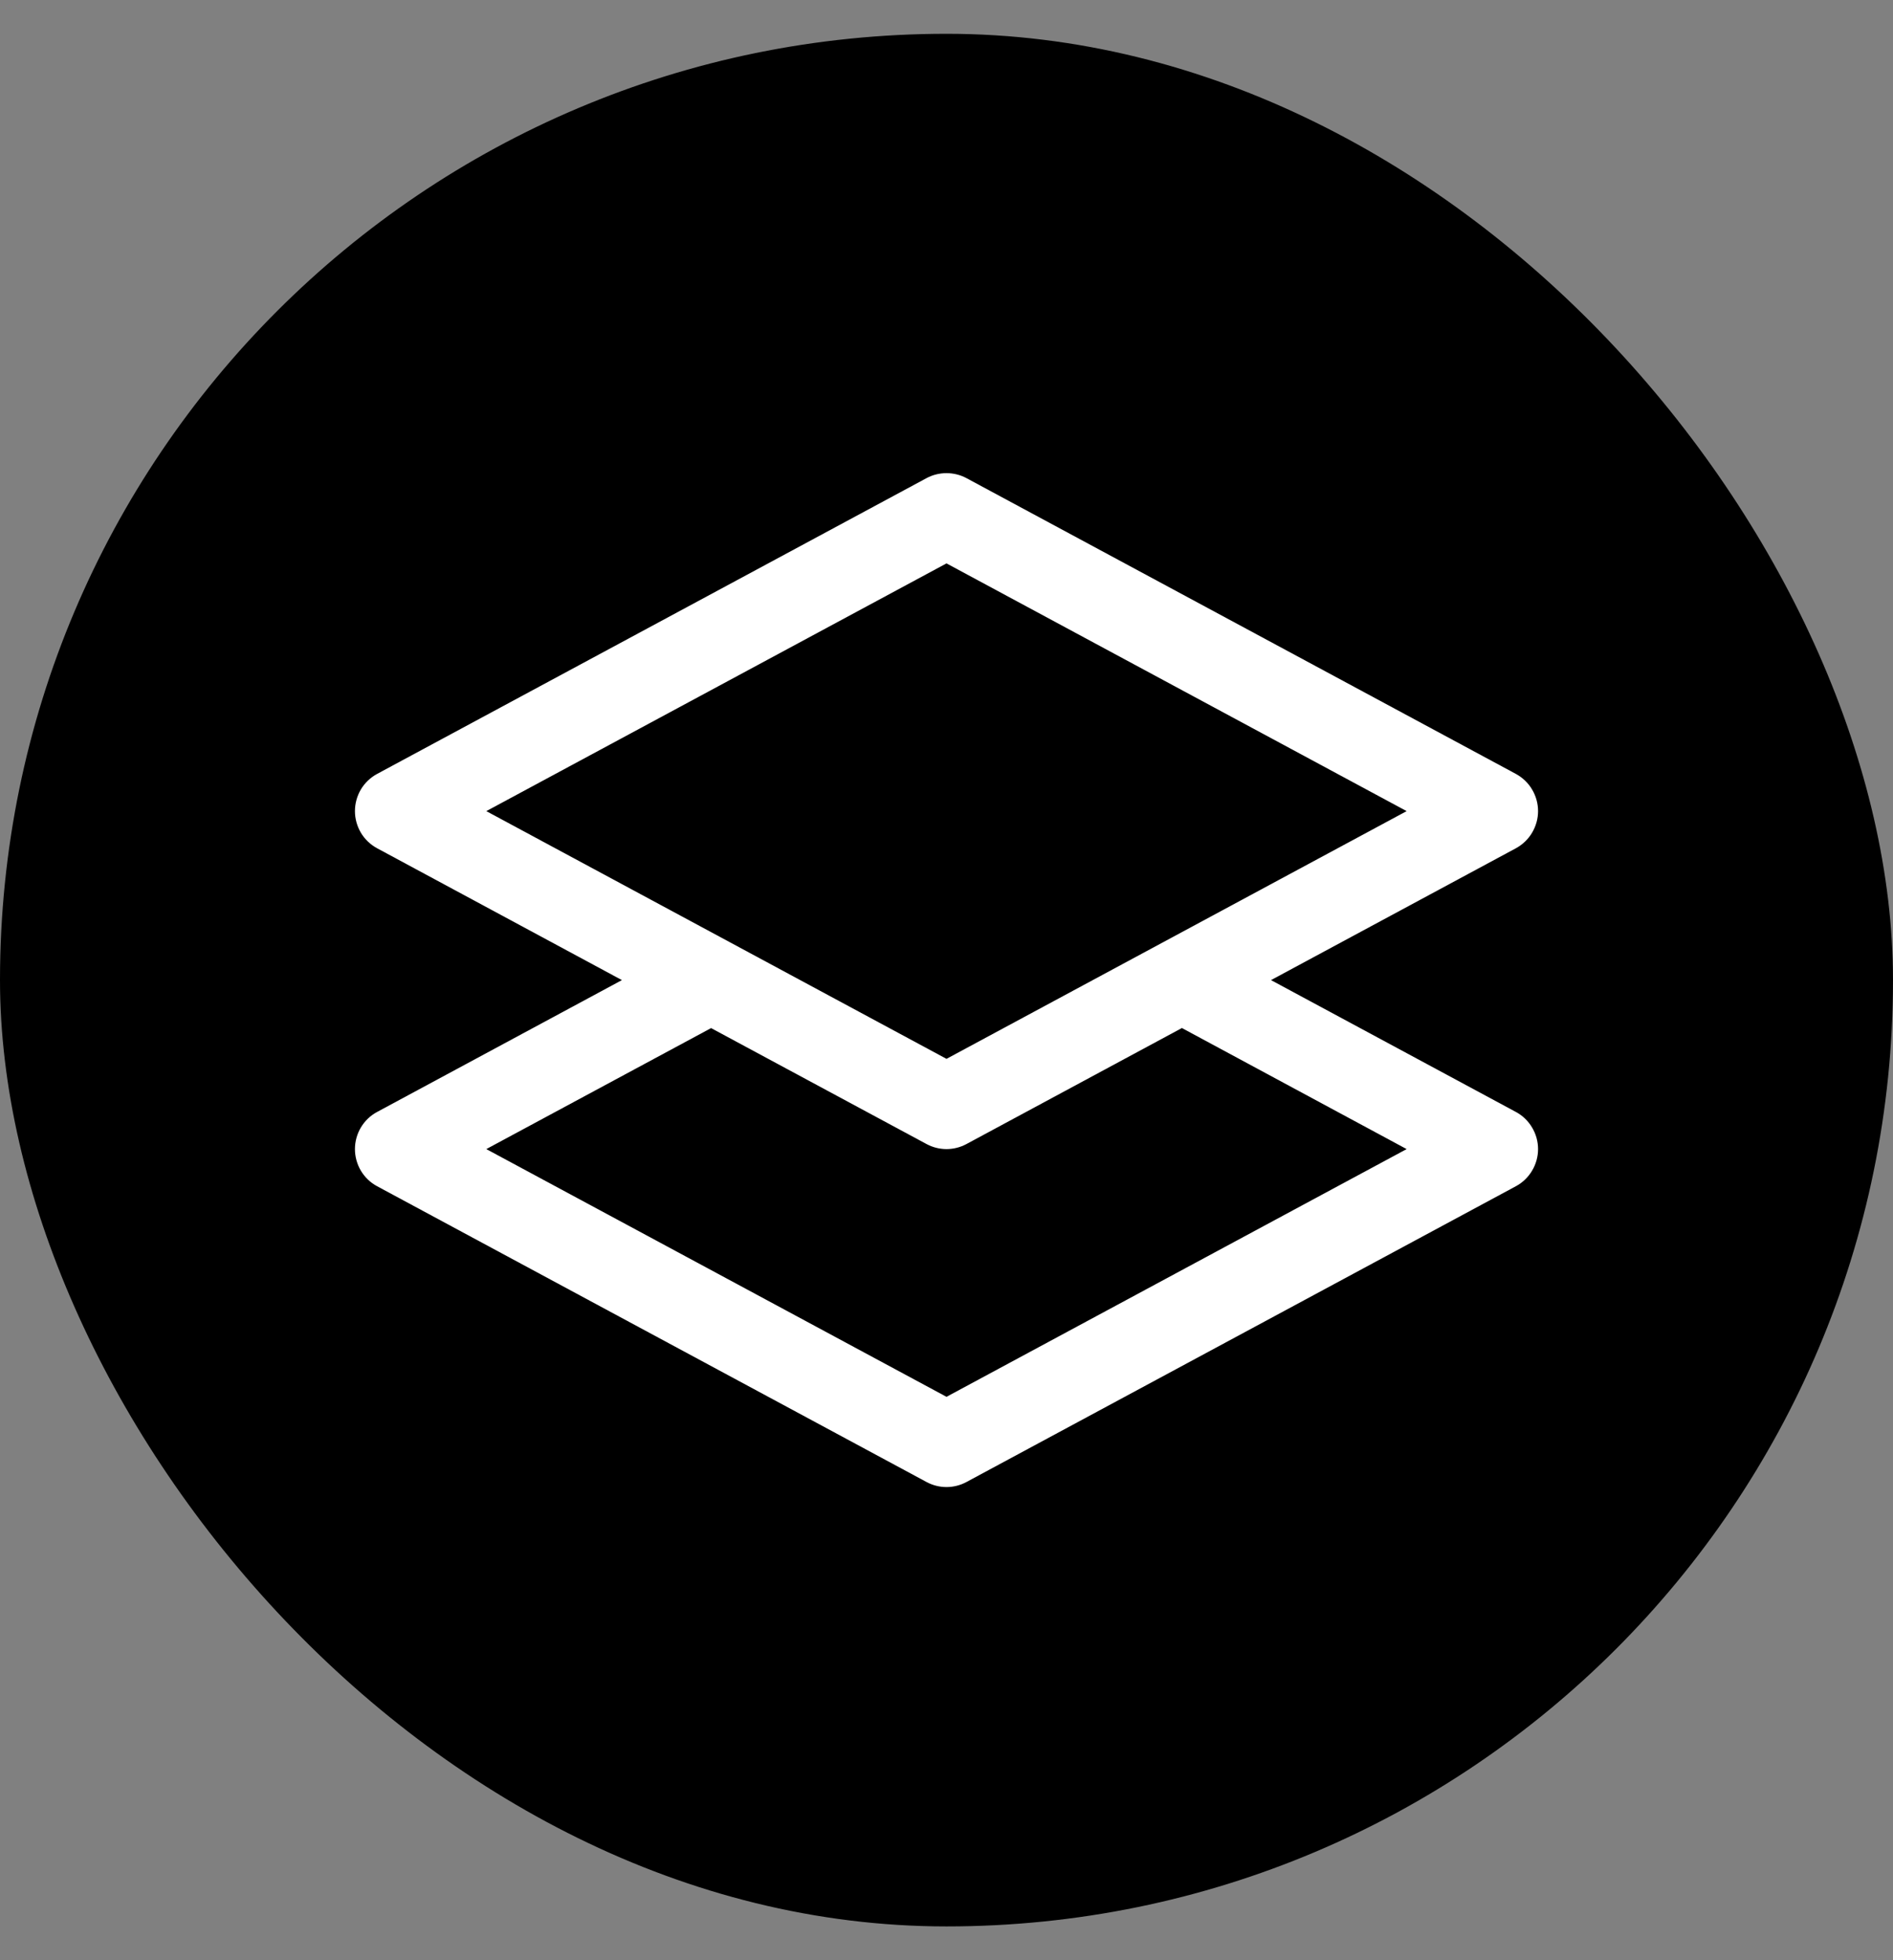 <svg width="28" height="29" viewBox="0 0 28 29" fill="none" xmlns="http://www.w3.org/2000/svg">
<rect x="0" y="0" width="28" height="29" fill="#808080" stroke="none"/>
<rect y="0.5" width="28" height="28" rx="14" fill="currentColor"/>
<g clip-path="url(#clip0_35374_25628)">
<path d="M22.421 16.45L18.8 14.5L22.421 12.55C22.52 12.496 22.604 12.417 22.661 12.32C22.719 12.223 22.75 12.112 22.75 12C22.75 11.887 22.719 11.776 22.661 11.679C22.604 11.582 22.52 11.503 22.421 11.449L14.296 7.074C14.205 7.025 14.103 7 14 7C13.896 7 13.795 7.025 13.704 7.074L5.579 11.449C5.479 11.503 5.396 11.582 5.338 11.679C5.281 11.776 5.25 11.887 5.25 12C5.25 12.112 5.281 12.223 5.338 12.32C5.396 12.417 5.479 12.496 5.579 12.55L9.199 14.5L5.579 16.45C5.479 16.503 5.396 16.583 5.338 16.68C5.281 16.776 5.25 16.887 5.25 17C5.25 17.113 5.281 17.224 5.338 17.32C5.396 17.417 5.479 17.497 5.579 17.55L13.704 21.925C13.795 21.974 13.896 22 14 22C14.103 22 14.205 21.974 14.296 21.925L22.421 17.55C22.52 17.497 22.604 17.417 22.661 17.32C22.719 17.224 22.75 17.113 22.75 17C22.75 16.887 22.719 16.776 22.661 16.68C22.604 16.583 22.52 16.503 22.421 16.45ZM14 8.335L20.806 12L14 15.665L7.193 12L14 8.335ZM14 20.665L7.193 17L10.518 15.21L13.704 16.925C13.795 16.974 13.896 17 14 17C14.103 17 14.205 16.974 14.296 16.925L17.482 15.209L20.806 17L14 20.665Z" fill="white"/>
</g>
<defs>
<clipPath id="clip0_35374_25628">
<rect width="20" height="20" fill="white" transform="translate(4 4.5)"/>
</clipPath>
</defs>
</svg>
